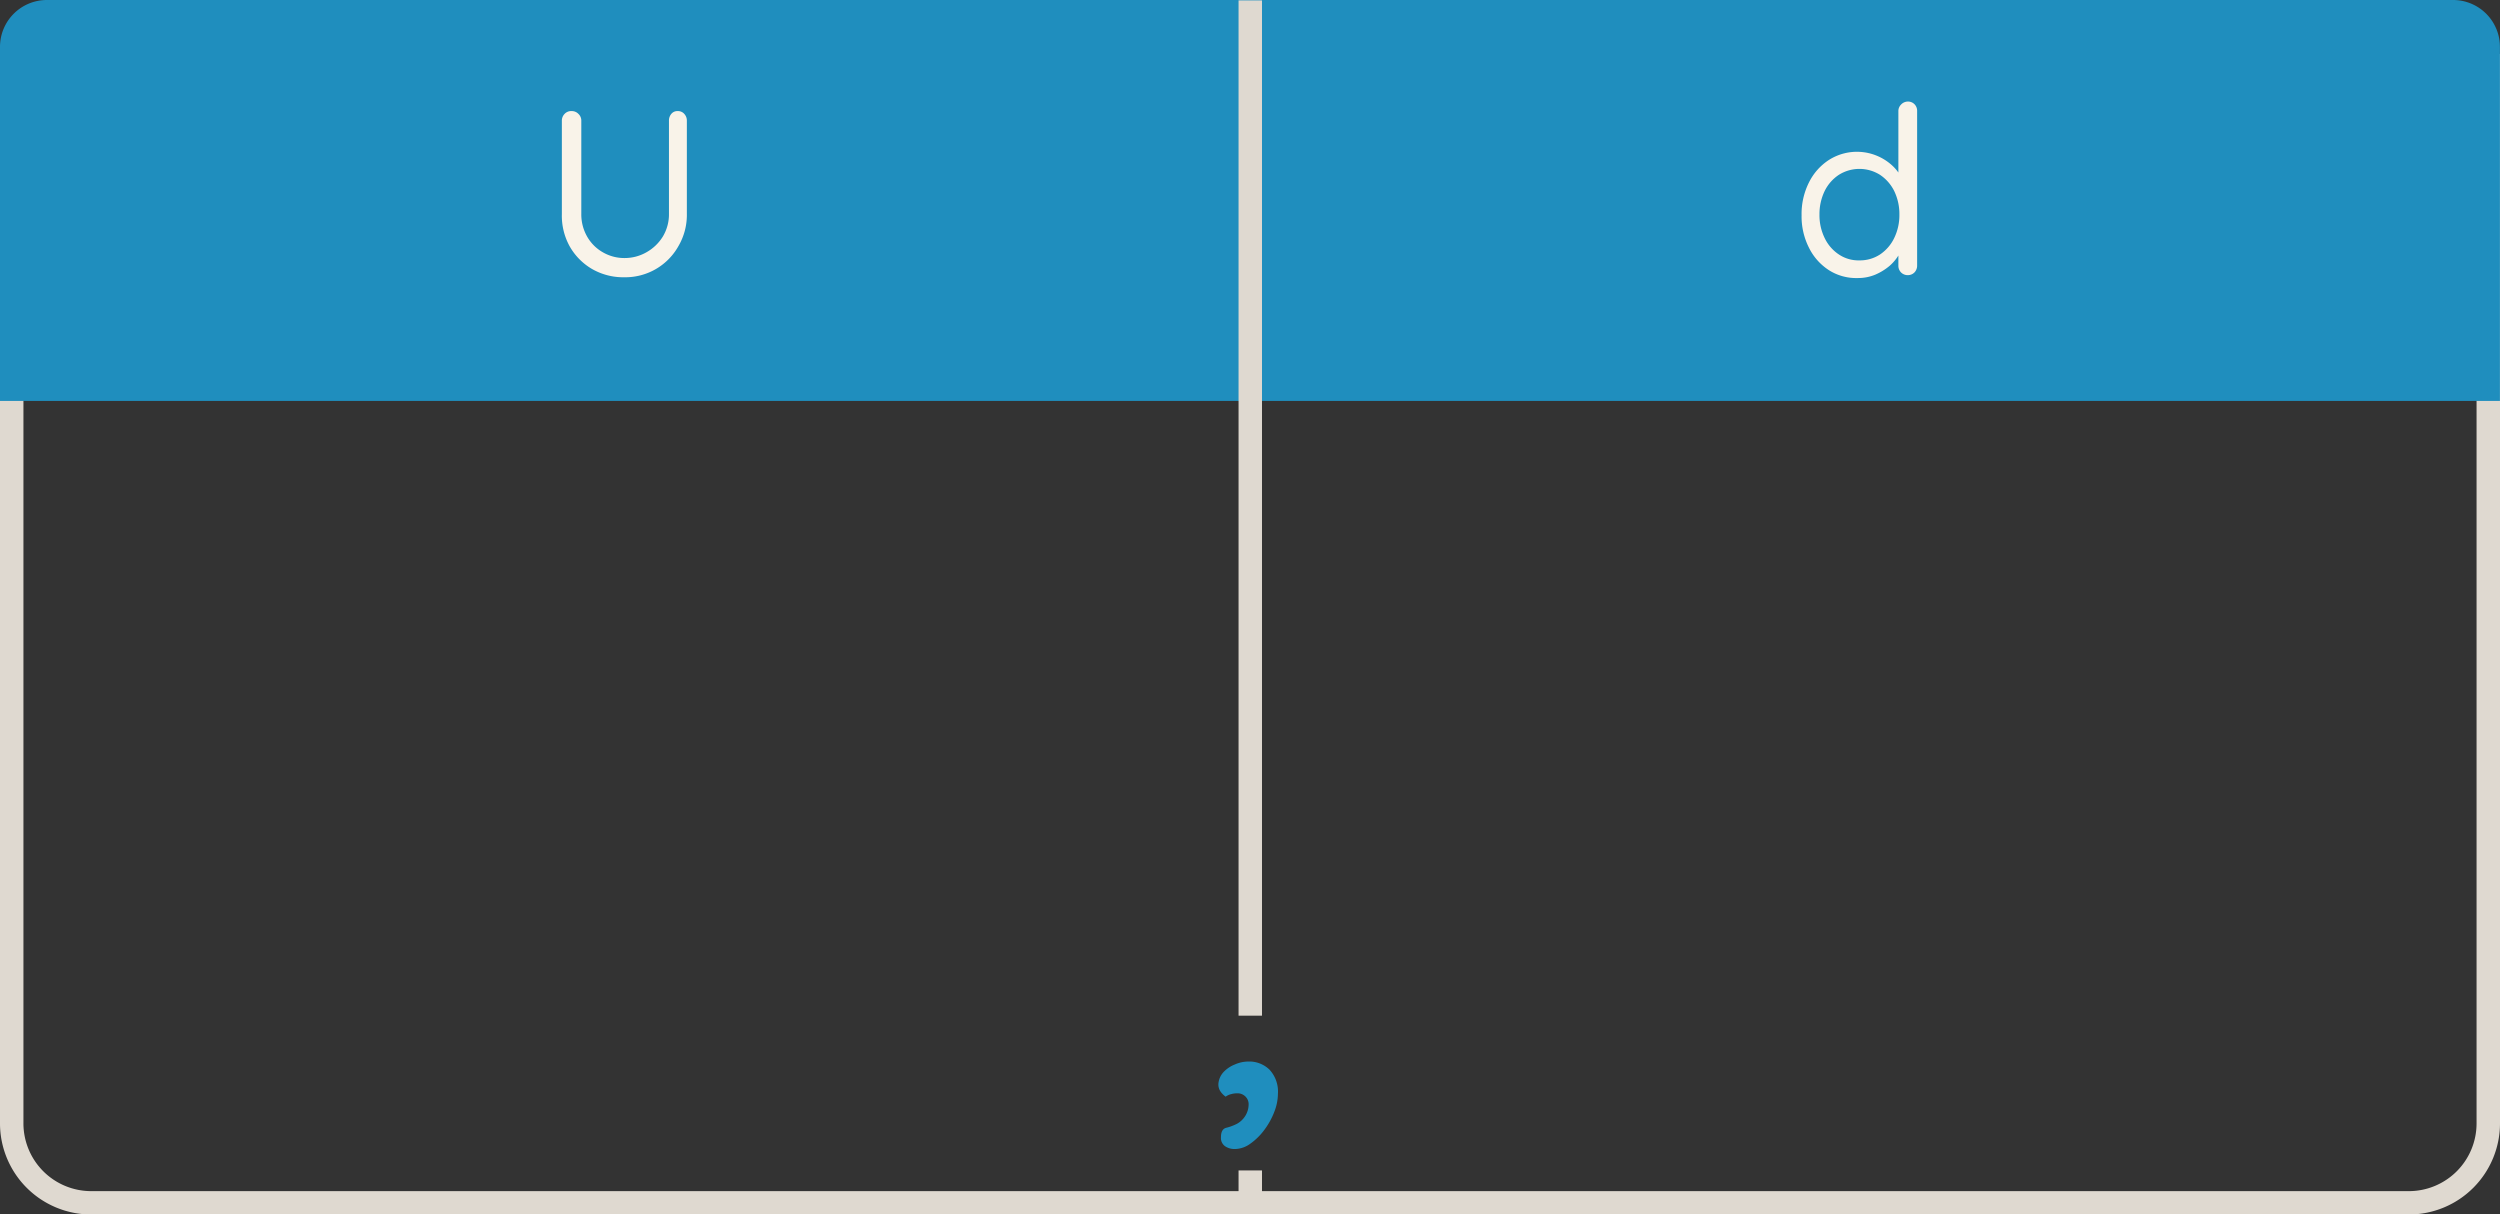 <svg xmlns="http://www.w3.org/2000/svg" viewBox="0 0 320.01 155.46"><rect x="0" y="0" width="320.01" height="155.46" fill="#333333" stroke="none"/><defs><style>.cls-1{fill:#dfd9d0;}.cls-2{fill:#1f8ebe;}.cls-3{fill:#f9f3e9;}</style></defs><title>UD1</title><g id="Capa_2" data-name="Capa 2"><g id="Capa_1-2" data-name="Capa 1"><path class="cls-1" d="M308.37,155.46H11.65A11.67,11.67,0,0,1,0,143.78V14.46H3V143.78a8.68,8.68,0,0,0,8.65,8.69H308.37a8.67,8.67,0,0,0,8.64-8.69V6.9h3V143.78A11.67,11.67,0,0,1,308.37,155.46Z"/><path class="cls-2" d="M6,0H160a0,0,0,0,1,0,0V51.32a0,0,0,0,1,0,0H0a0,0,0,0,1,0,0V6A6,6,0,0,1,6,0Z"/><path class="cls-3" d="M86.75,14.22a1.06,1.06,0,0,1,.84.36,1.24,1.24,0,0,1,.33.87V27.36a7.92,7.92,0,0,1-1.07,4.13,7.79,7.79,0,0,1-6.94,4,8,8,0,0,1-4.13-1.06,7.8,7.8,0,0,1-2.86-2.9,8.1,8.1,0,0,1-1-4.13V15.45a1.22,1.22,0,0,1,.35-.87,1.15,1.15,0,0,1,.91-.36,1.17,1.17,0,0,1,.86.36,1.16,1.16,0,0,1,.37.87V27.36a5.7,5.7,0,0,0,.75,2.93,5.35,5.35,0,0,0,2,2,5.45,5.45,0,0,0,2.77.74,5.6,5.6,0,0,0,2.82-.74,5.8,5.8,0,0,0,2.09-2,5.54,5.54,0,0,0,.79-2.93V15.45a1.31,1.31,0,0,1,.3-.87A1,1,0,0,1,86.75,14.22Z"/><path class="cls-2" d="M160,0H320a0,0,0,0,1,0,0V51.32a0,0,0,0,1,0,0H166a6,6,0,0,1-6-6V0A0,0,0,0,1,160,0Z" transform="translate(480 51.32) rotate(180)"/><path class="cls-3" d="M244.2,13a1.15,1.15,0,0,1,.87.35,1.19,1.19,0,0,1,.33.85V34a1.25,1.25,0,0,1-.34.87,1.18,1.18,0,0,1-.86.35,1.19,1.19,0,0,1-.86-.35A1.21,1.21,0,0,1,243,34V31.16l.57-.21a3.26,3.26,0,0,1-.43,1.52A5.8,5.8,0,0,1,241.91,34a7.22,7.22,0,0,1-1.85,1.15,5.72,5.72,0,0,1-2.28.44,6.5,6.5,0,0,1-3.66-1,7.21,7.21,0,0,1-2.56-2.87,8.87,8.87,0,0,1-.95-4.17,9,9,0,0,1,.95-4.21,7.28,7.28,0,0,1,2.54-2.86,6.68,6.68,0,0,1,7.91.53,5.69,5.69,0,0,1,1.31,1.58,3.84,3.84,0,0,1,.46,1.75l-.78-.18V14.24a1.16,1.16,0,0,1,.34-.85A1.19,1.19,0,0,1,244.2,13ZM238,33.33a4.68,4.68,0,0,0,2.67-.77,5.29,5.29,0,0,0,1.8-2.1,6.69,6.69,0,0,0,.66-3,6.76,6.76,0,0,0-.66-3,5.34,5.34,0,0,0-1.82-2.08,4.95,4.95,0,0,0-5.27,0,5.26,5.26,0,0,0-1.82,2.08,6.76,6.76,0,0,0-.66,3,6.62,6.62,0,0,0,.66,3,5.21,5.21,0,0,0,1.82,2.11A4.5,4.5,0,0,0,238,33.33Z"/><rect class="cls-1" x="158.54" y="0.05" width="3" height="129.96"/><path class="cls-2" d="M163.58,140a6.45,6.45,0,0,1-.46,2.31,9.6,9.6,0,0,1-1.28,2.32,7.93,7.93,0,0,1-1.8,1.77,3.42,3.42,0,0,1-1.95.68,2.17,2.17,0,0,1-1.28-.36,1.29,1.29,0,0,1-.52-1.17c0-.69.23-1.08.68-1.19a6.67,6.67,0,0,0,1.33-.49,2.93,2.93,0,0,0,1.12-1.06,2.82,2.82,0,0,0,.41-1.45,1.36,1.36,0,0,0-.41-1,1.41,1.41,0,0,0-1.06-.41,2.74,2.74,0,0,0-.79.11,1.87,1.87,0,0,0-.68.32,2.68,2.68,0,0,1-.65-.65,1.58,1.58,0,0,1-.28-1,2.49,2.49,0,0,1,.63-1.47,4,4,0,0,1,1.47-1,4.28,4.28,0,0,1,1.71-.38,3.71,3.71,0,0,1,2.75,1.06A4.13,4.13,0,0,1,163.58,140Z"/><rect class="cls-1" x="158.54" y="149.82" width="3" height="4.19"/></g></g></svg>